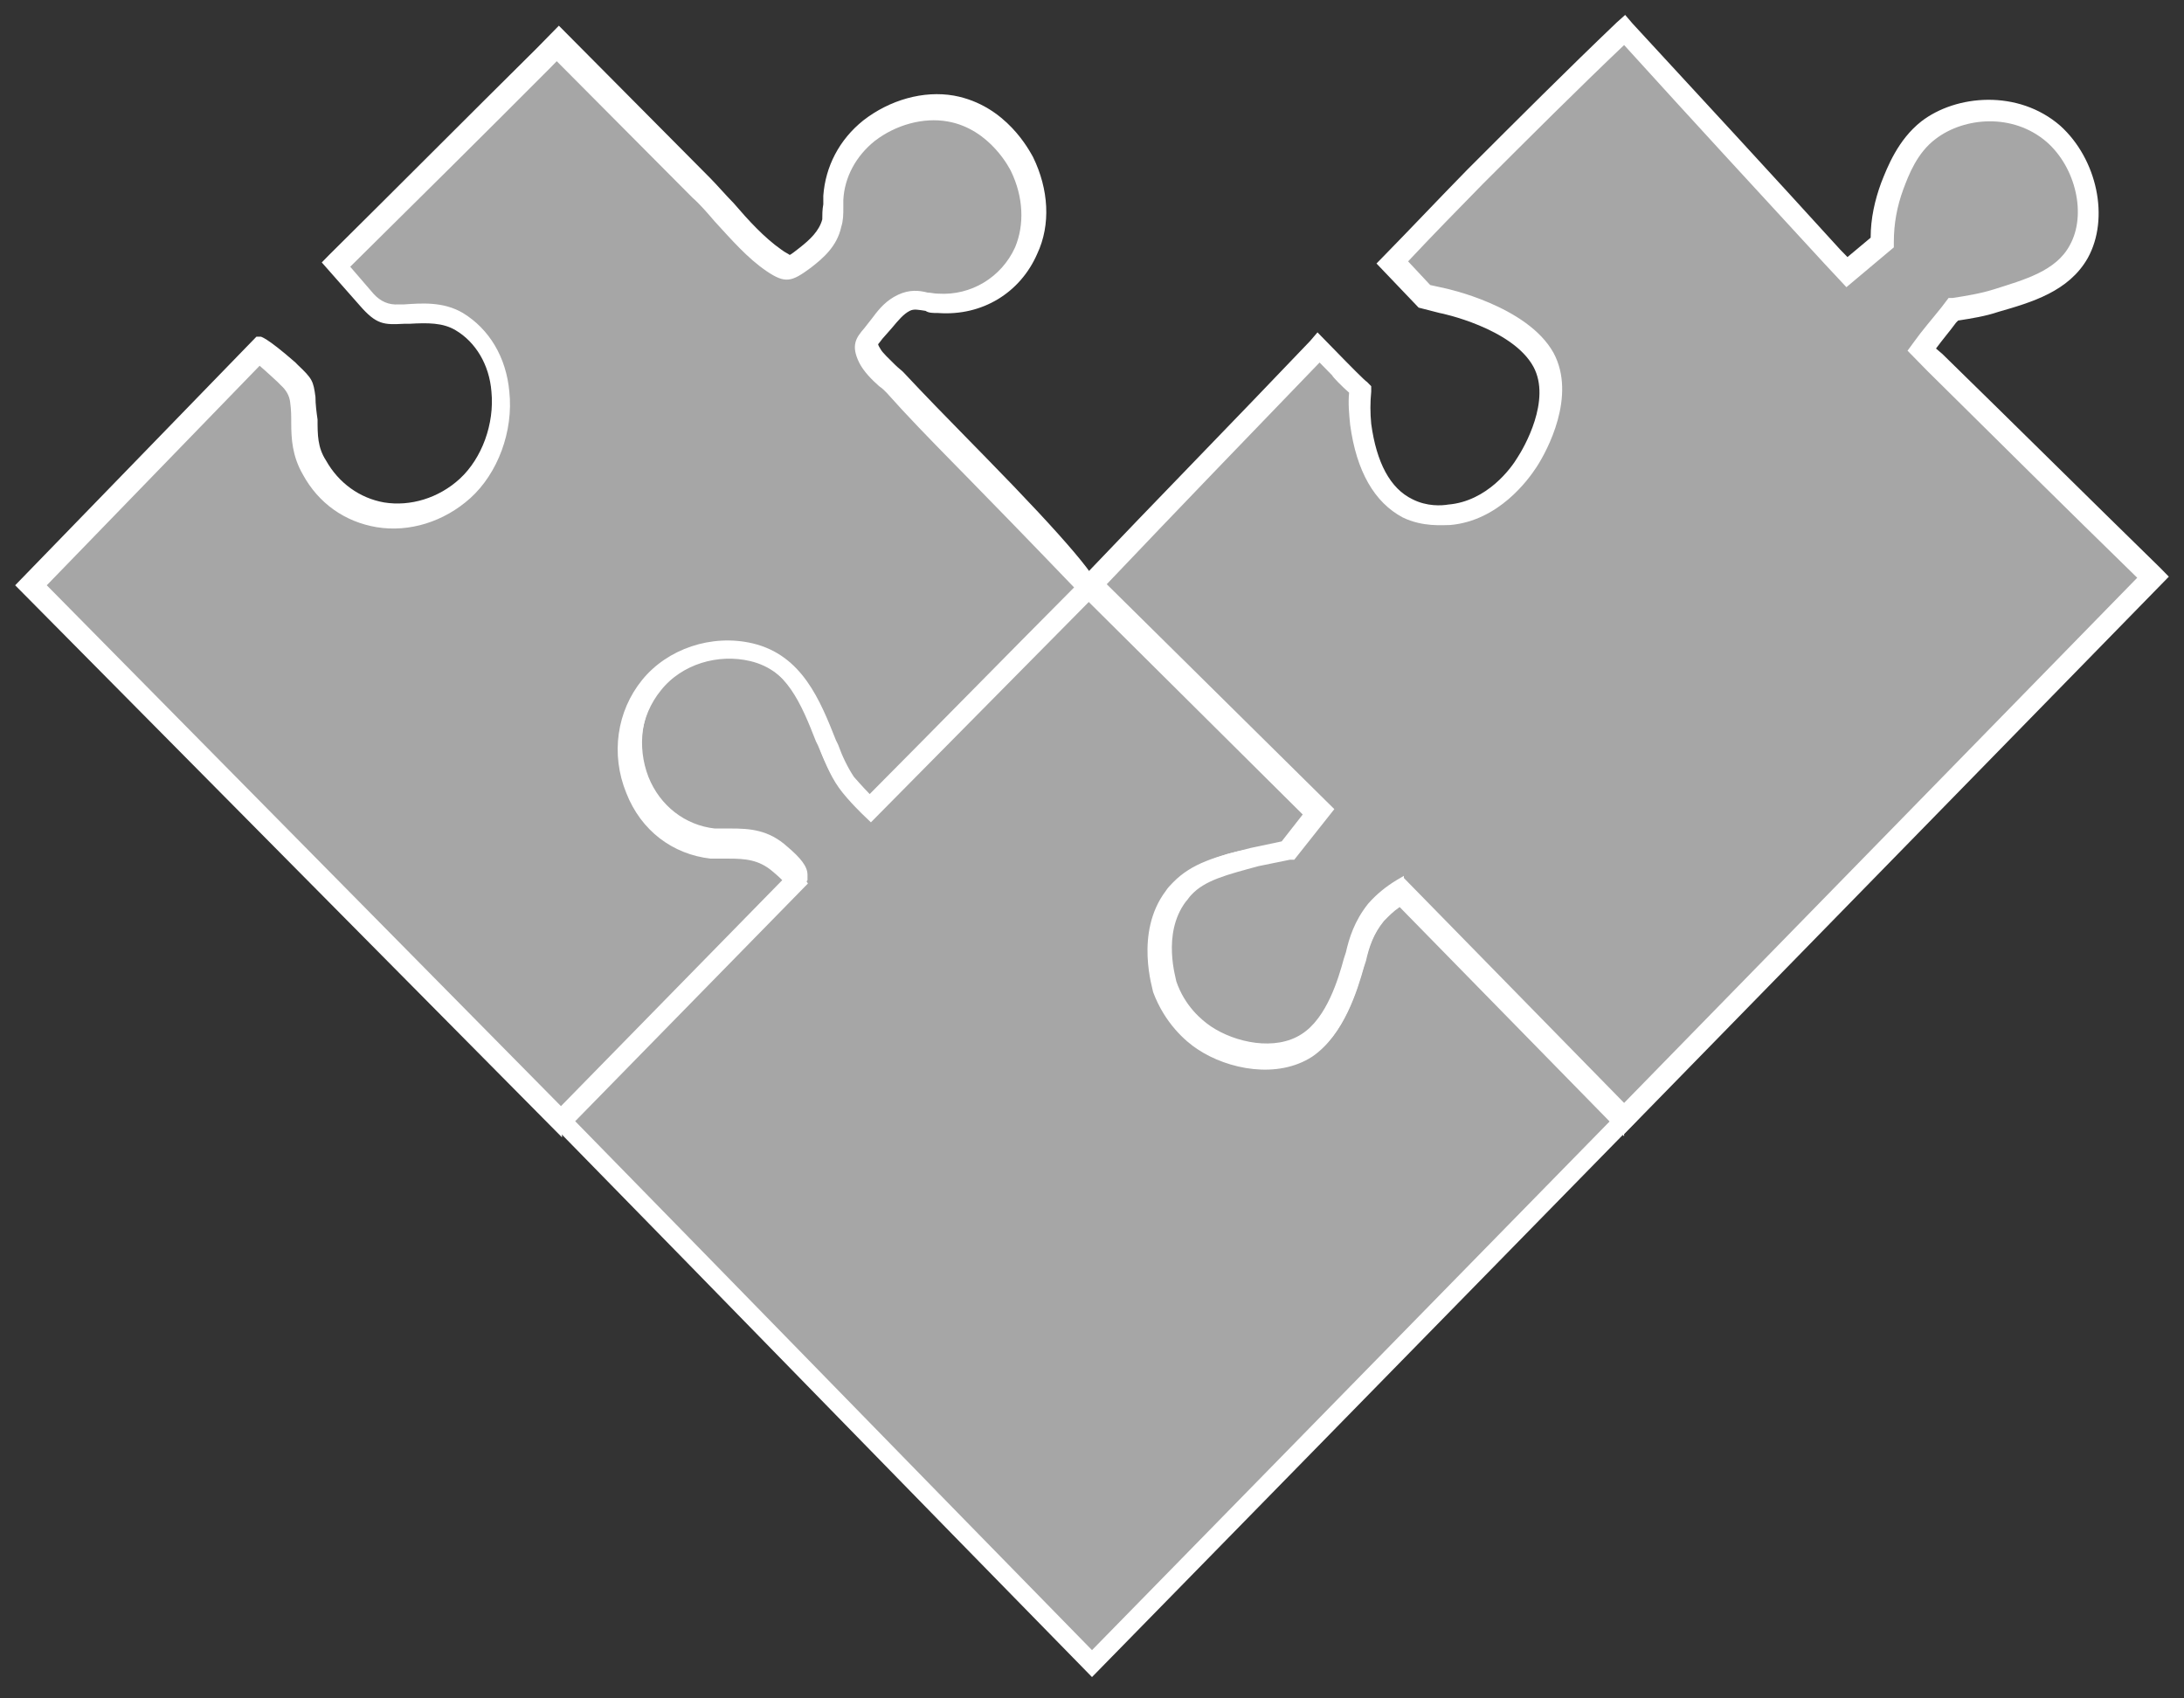 <svg width="72" height="56" viewBox="0 0 72 56" fill="none" xmlns="http://www.w3.org/2000/svg">
<rect x="0" y="0" width="72" height="56" fill="#333333" stroke="none"/>
<g clip-path="url(#clip0_2331_28513)">
<path d="M46.212 29.447L53.541 36.934L36 54.853C30.164 48.892 24.363 42.93 18.528 36.969L26.239 29.092C26.239 29.092 25.822 28.453 25.753 28.347C25.093 27.743 24.363 27.885 23.564 27.814C21.098 27.566 19.987 24.479 21.55 22.563C22.314 21.605 23.634 21.214 24.815 21.498C26.274 21.853 26.795 23.166 27.281 24.479C27.455 24.94 27.629 25.401 27.907 25.792C28.184 26.182 28.705 26.679 28.705 26.679C28.705 26.679 32.561 22.776 35.931 19.369C38.431 21.853 40.932 24.337 43.433 26.821C43.086 27.247 42.773 27.672 42.426 28.098C42.148 28.098 41.766 28.205 41.315 28.311C41.141 28.311 39.786 28.488 38.918 29.376C38.848 29.447 38.779 29.517 38.709 29.624C37.772 30.866 38.327 32.534 38.362 32.605C38.709 33.598 39.404 34.13 39.682 34.308C40.654 34.947 42.079 35.195 43.086 34.556C44.059 33.917 44.441 32.498 44.649 31.824C44.788 31.327 44.892 30.759 45.379 30.156C45.657 29.801 46.004 29.588 46.212 29.482V29.447Z" fill="#A6A6A6" stroke="white" stroke-width="0.621" stroke-miterlimit="10"/>
<path d="M67.713 4.466C68.86 5.495 69.172 7.234 68.547 8.369C68.026 9.327 66.845 9.682 65.803 10.002C65.247 10.179 64.761 10.25 64.379 10.285C64.031 10.747 63.684 11.172 63.337 11.634C65.873 14.118 68.408 16.637 70.944 19.121C65.143 25.082 59.307 31.008 53.507 36.969L46.177 29.482C45.934 29.624 45.621 29.837 45.344 30.156C44.857 30.724 44.753 31.292 44.614 31.824C44.406 32.498 44.024 33.918 43.051 34.556C42.078 35.195 40.62 34.947 39.647 34.308C39.404 34.13 38.674 33.598 38.327 32.605C38.327 32.534 37.771 30.866 38.674 29.624C38.744 29.553 38.813 29.447 38.883 29.376C39.439 28.808 40.203 28.631 41.28 28.311C41.731 28.205 42.113 28.134 42.391 28.098C42.739 27.672 43.051 27.247 43.398 26.821C40.898 24.337 38.397 21.853 35.895 19.369C38.397 16.743 40.932 14.153 43.433 11.527C43.433 11.527 44.093 12.201 44.128 12.201C44.128 12.201 44.788 12.876 44.823 12.876C44.823 13.124 44.788 13.55 44.823 14.011C44.892 14.508 45.135 16.14 46.351 16.779C46.907 17.063 47.462 17.027 47.706 16.992C49.234 16.85 50.102 15.502 50.276 15.253C50.346 15.111 51.561 13.23 50.797 11.882C49.998 10.427 47.462 9.931 47.462 9.931C47.462 9.931 47.254 9.895 46.872 9.789C46.525 9.398 46.177 9.043 45.795 8.653C46.698 7.731 47.602 6.772 48.539 5.814C50.207 4.147 51.839 2.514 53.472 0.953C55.903 3.614 58.37 6.276 60.801 8.937C61.183 8.618 61.565 8.298 61.947 7.979C61.947 7.553 62.017 6.879 62.295 6.134C62.468 5.672 62.781 4.821 63.511 4.289C64.518 3.508 66.359 3.295 67.609 4.431L67.713 4.466Z" fill="#A6A6A6"/>
<path d="M53.542 37.466L46.143 29.908C45.935 30.05 45.796 30.192 45.622 30.369C45.275 30.795 45.136 31.221 45.032 31.682L44.962 31.895C44.754 32.64 44.302 34.13 43.26 34.84C42.114 35.585 40.481 35.266 39.474 34.592C39.092 34.343 38.397 33.74 38.015 32.711C38.015 32.64 37.39 30.759 38.432 29.376C38.501 29.269 38.571 29.198 38.675 29.092C39.3 28.453 40.099 28.24 41.245 27.956C41.593 27.885 41.905 27.814 42.253 27.743L42.947 26.856L35.41 19.369L35.653 19.085C38.154 16.459 40.69 13.869 43.191 11.243L43.434 10.959L44.371 11.918C44.371 11.918 45.032 12.592 45.066 12.592L45.205 12.734V12.911C45.17 13.266 45.17 13.621 45.205 13.976C45.379 15.253 45.83 16.105 46.56 16.459C47.046 16.708 47.532 16.672 47.741 16.637C49.026 16.53 49.825 15.43 50.033 15.076C50.242 14.756 51.145 13.195 50.554 12.095C49.86 10.818 47.498 10.321 47.463 10.321L46.768 10.143L45.379 8.688L45.622 8.44C46.525 7.518 47.428 6.559 48.366 5.601C50.033 3.934 51.666 2.301 53.299 0.74L53.577 0.492L53.82 0.776C56.112 3.259 58.405 5.743 60.663 8.227L60.906 8.476L61.67 7.837C61.67 7.198 61.809 6.595 62.017 6.027C62.226 5.495 62.573 4.608 63.337 4.005C64.484 3.118 66.533 2.94 67.922 4.147C69.138 5.247 69.555 7.198 68.826 8.511C68.2 9.611 66.984 9.966 65.873 10.285C65.456 10.427 65.005 10.498 64.553 10.569L64.484 10.64C64.275 10.924 64.032 11.208 63.824 11.492L64.032 11.669C66.429 14.011 68.826 16.389 71.222 18.73L71.5 19.014L53.542 37.395V37.466ZM46.282 28.95L53.542 36.366L70.458 19.05C68.131 16.779 65.838 14.508 63.546 12.237L62.886 11.563L63.094 11.279C63.372 10.889 63.685 10.534 63.997 10.143L64.24 9.824H64.379C64.831 9.753 65.282 9.682 65.734 9.54C66.741 9.221 67.783 8.937 68.235 8.085C68.791 7.092 68.443 5.53 67.471 4.679C66.359 3.721 64.761 3.863 63.824 4.572C63.198 5.034 62.92 5.779 62.747 6.24C62.538 6.808 62.434 7.376 62.434 7.979V8.156L60.871 9.469L60.142 8.688C57.953 6.311 55.73 3.898 53.542 1.485C52.013 2.94 50.45 4.501 48.887 6.063C48.053 6.914 47.22 7.766 46.421 8.618L47.15 9.398L47.637 9.505C47.637 9.505 50.346 10.072 51.215 11.634C51.979 13.053 51.006 14.863 50.659 15.395C50.381 15.821 49.408 17.169 47.81 17.311C47.567 17.311 46.907 17.382 46.247 17.063C45.309 16.566 44.719 15.537 44.511 14.011C44.476 13.656 44.441 13.301 44.476 12.947C44.267 12.769 43.92 12.414 43.92 12.379L43.503 11.953C41.141 14.401 38.814 16.814 36.486 19.263L43.989 26.679L42.669 28.346H42.531C42.183 28.418 41.836 28.488 41.488 28.559C40.446 28.843 39.717 29.021 39.265 29.517C39.196 29.588 39.161 29.659 39.092 29.73C38.293 30.795 38.779 32.285 38.779 32.356C39.057 33.172 39.613 33.634 39.925 33.846C40.724 34.379 42.044 34.663 42.913 34.095C43.746 33.563 44.128 32.25 44.302 31.611L44.371 31.398C44.476 30.937 44.649 30.369 45.101 29.801C45.379 29.482 45.691 29.234 46.039 29.021L46.282 28.879V28.95Z" fill="white"/>
<path d="M33.707 5.459C34.124 6.346 34.263 7.411 33.846 8.298C33.325 9.469 32.178 10.108 30.963 10.037C30.511 10.037 30.233 9.824 29.817 10.037C29.469 10.214 29.226 10.569 28.948 10.888C28.601 11.314 28.497 11.35 28.67 11.775C28.809 12.095 29.261 12.414 29.504 12.663C30.372 13.585 31.241 14.472 32.109 15.395C32.352 15.643 35.93 19.298 35.895 19.369C33.498 21.817 31.067 24.23 28.67 26.679C28.392 26.43 27.906 25.863 27.871 25.792C27.559 25.401 27.42 24.94 27.246 24.479C26.725 23.201 26.239 21.888 24.78 21.498C23.599 21.214 22.279 21.64 21.515 22.563C19.951 24.479 21.063 27.566 23.529 27.814C24.328 27.885 25.058 27.743 25.718 28.346C25.822 28.453 26.378 28.914 26.204 29.092L18.493 36.969C12.692 31.079 6.856 25.188 1.021 19.298C3.556 16.672 6.092 14.082 8.593 11.456C8.593 11.456 9.461 12.237 9.531 12.308C9.948 12.698 9.948 12.698 10.017 13.159C10.121 13.976 9.982 14.65 10.399 15.43C11.441 17.311 13.838 17.524 15.366 16.105C16.895 14.756 17.069 11.74 15.158 10.569C14.637 10.25 14.012 10.285 13.421 10.321C12.657 10.356 12.588 10.427 12.101 9.859C11.754 9.469 11.441 9.079 11.094 8.724C13.525 6.311 15.992 3.863 18.423 1.45L23.147 6.24C23.911 6.985 24.641 8.05 25.509 8.617C25.996 8.937 26.03 8.901 26.551 8.546C26.933 8.263 27.316 7.908 27.42 7.411C27.489 7.127 27.454 6.879 27.489 6.595C27.593 4.679 29.573 3.33 31.345 3.65C32.908 3.934 33.603 5.353 33.672 5.495L33.707 5.459Z" fill="#A6A6A6"/>
<path d="M18.528 37.502L0.5 19.298L8.454 11.101H8.593C8.593 11.101 8.767 11.101 9.74 11.953L9.809 12.024C10.296 12.485 10.33 12.556 10.4 13.089C10.4 13.337 10.434 13.585 10.469 13.834C10.469 14.331 10.469 14.756 10.747 15.182C11.164 15.927 11.859 16.424 12.658 16.566C13.526 16.708 14.464 16.424 15.159 15.785C15.888 15.111 16.305 13.976 16.201 12.911C16.131 12.024 15.68 11.279 15.02 10.889C14.603 10.64 14.116 10.64 13.491 10.676H13.318C12.658 10.711 12.414 10.711 11.859 10.072L10.608 8.653L10.851 8.405C13.144 6.134 15.402 3.863 17.694 1.592L18.424 0.847L23.426 5.885C23.669 6.134 23.912 6.418 24.19 6.702C24.676 7.269 25.197 7.837 25.753 8.227C25.892 8.334 25.996 8.369 26.031 8.405C26.066 8.405 26.239 8.263 26.378 8.156C26.691 7.908 27.003 7.624 27.108 7.234C27.108 7.092 27.108 6.914 27.142 6.737C27.142 6.666 27.142 6.56 27.142 6.453C27.212 5.495 27.663 4.608 28.462 3.969C29.331 3.295 30.442 2.976 31.45 3.153C33.186 3.472 33.951 4.998 34.055 5.176C34.576 6.24 34.645 7.411 34.194 8.369C33.638 9.647 32.388 10.427 30.929 10.321C30.755 10.321 30.616 10.321 30.512 10.25C30.269 10.214 30.13 10.179 29.991 10.25C29.782 10.356 29.609 10.569 29.4 10.818L29.088 11.172C29.088 11.172 28.983 11.314 28.949 11.35C28.949 11.35 28.949 11.385 29.018 11.492C29.088 11.634 29.331 11.847 29.504 12.024C29.609 12.131 29.713 12.201 29.782 12.273C30.477 13.018 31.206 13.763 31.936 14.508L32.492 15.076C35.155 17.796 36.394 19.263 36.208 19.476C33.777 21.924 31.38 24.337 28.983 26.785L28.74 27.034L28.497 26.785C28.184 26.502 27.663 25.934 27.629 25.863C27.316 25.437 27.142 25.011 26.969 24.585L26.899 24.444C26.413 23.201 25.927 22.031 24.676 21.711C23.634 21.463 22.453 21.853 21.793 22.669C21.133 23.485 20.994 24.621 21.376 25.614C21.758 26.573 22.592 27.211 23.565 27.318C23.738 27.318 23.912 27.318 24.086 27.318C24.711 27.318 25.336 27.353 25.961 27.921C26.378 28.276 26.621 28.56 26.621 28.843V29.021L26.482 29.198L18.528 37.324V37.502ZM1.542 19.298L18.493 36.472L25.788 29.021C25.788 29.021 25.649 28.879 25.475 28.737C25.023 28.347 24.572 28.311 24.016 28.311C23.843 28.311 23.634 28.311 23.426 28.311C22.175 28.169 21.133 27.389 20.647 26.147C20.126 24.869 20.334 23.45 21.168 22.421C22.002 21.392 23.46 20.895 24.815 21.214C26.448 21.605 27.038 23.095 27.559 24.408L27.629 24.55C27.768 24.94 27.941 25.295 28.15 25.614C28.15 25.614 28.428 25.934 28.671 26.182C30.929 23.911 33.152 21.64 35.41 19.369C35.062 19.014 34.194 18.092 31.936 15.785L31.38 15.218C30.651 14.473 29.921 13.727 29.227 12.947C29.157 12.876 29.088 12.805 28.983 12.734C28.74 12.521 28.462 12.237 28.323 11.953C28.046 11.385 28.219 11.137 28.497 10.818L28.775 10.463C28.983 10.179 29.227 9.895 29.609 9.718C29.991 9.54 30.303 9.576 30.581 9.647C30.685 9.647 30.79 9.682 30.929 9.682C32.005 9.753 33.013 9.15 33.464 8.156C33.777 7.411 33.742 6.489 33.325 5.637C33.325 5.637 32.665 4.253 31.241 4.005C30.442 3.863 29.539 4.111 28.844 4.643C28.219 5.14 27.837 5.85 27.802 6.595C27.802 6.666 27.802 6.737 27.802 6.843C27.802 7.056 27.802 7.269 27.733 7.482C27.594 8.121 27.142 8.511 26.726 8.831C26.1 9.292 25.892 9.363 25.267 8.937C24.641 8.511 24.12 7.908 23.565 7.305C23.321 7.021 23.078 6.737 22.835 6.524L18.354 2.018L18.146 2.231C15.957 4.431 13.769 6.595 11.546 8.795L12.31 9.682C12.542 9.942 12.82 10.061 13.144 10.037H13.318C13.873 10.002 14.603 9.931 15.263 10.321C16.131 10.853 16.687 11.776 16.791 12.911C16.93 14.224 16.409 15.608 15.506 16.424C14.637 17.205 13.491 17.56 12.414 17.382C11.372 17.205 10.504 16.602 9.983 15.643C9.636 15.04 9.601 14.473 9.601 13.94C9.601 13.727 9.601 13.514 9.566 13.266C9.543 13.053 9.439 12.864 9.253 12.698L9.149 12.592C9.149 12.592 8.767 12.237 8.559 12.06L1.542 19.298Z" fill="white"/>
</g>
<defs>
<clipPath id="clip0_2331_28513">
<rect width="71" height="55" fill="white" transform="translate(0.5 0.492)"/>
</clipPath>
</defs>
</svg>
